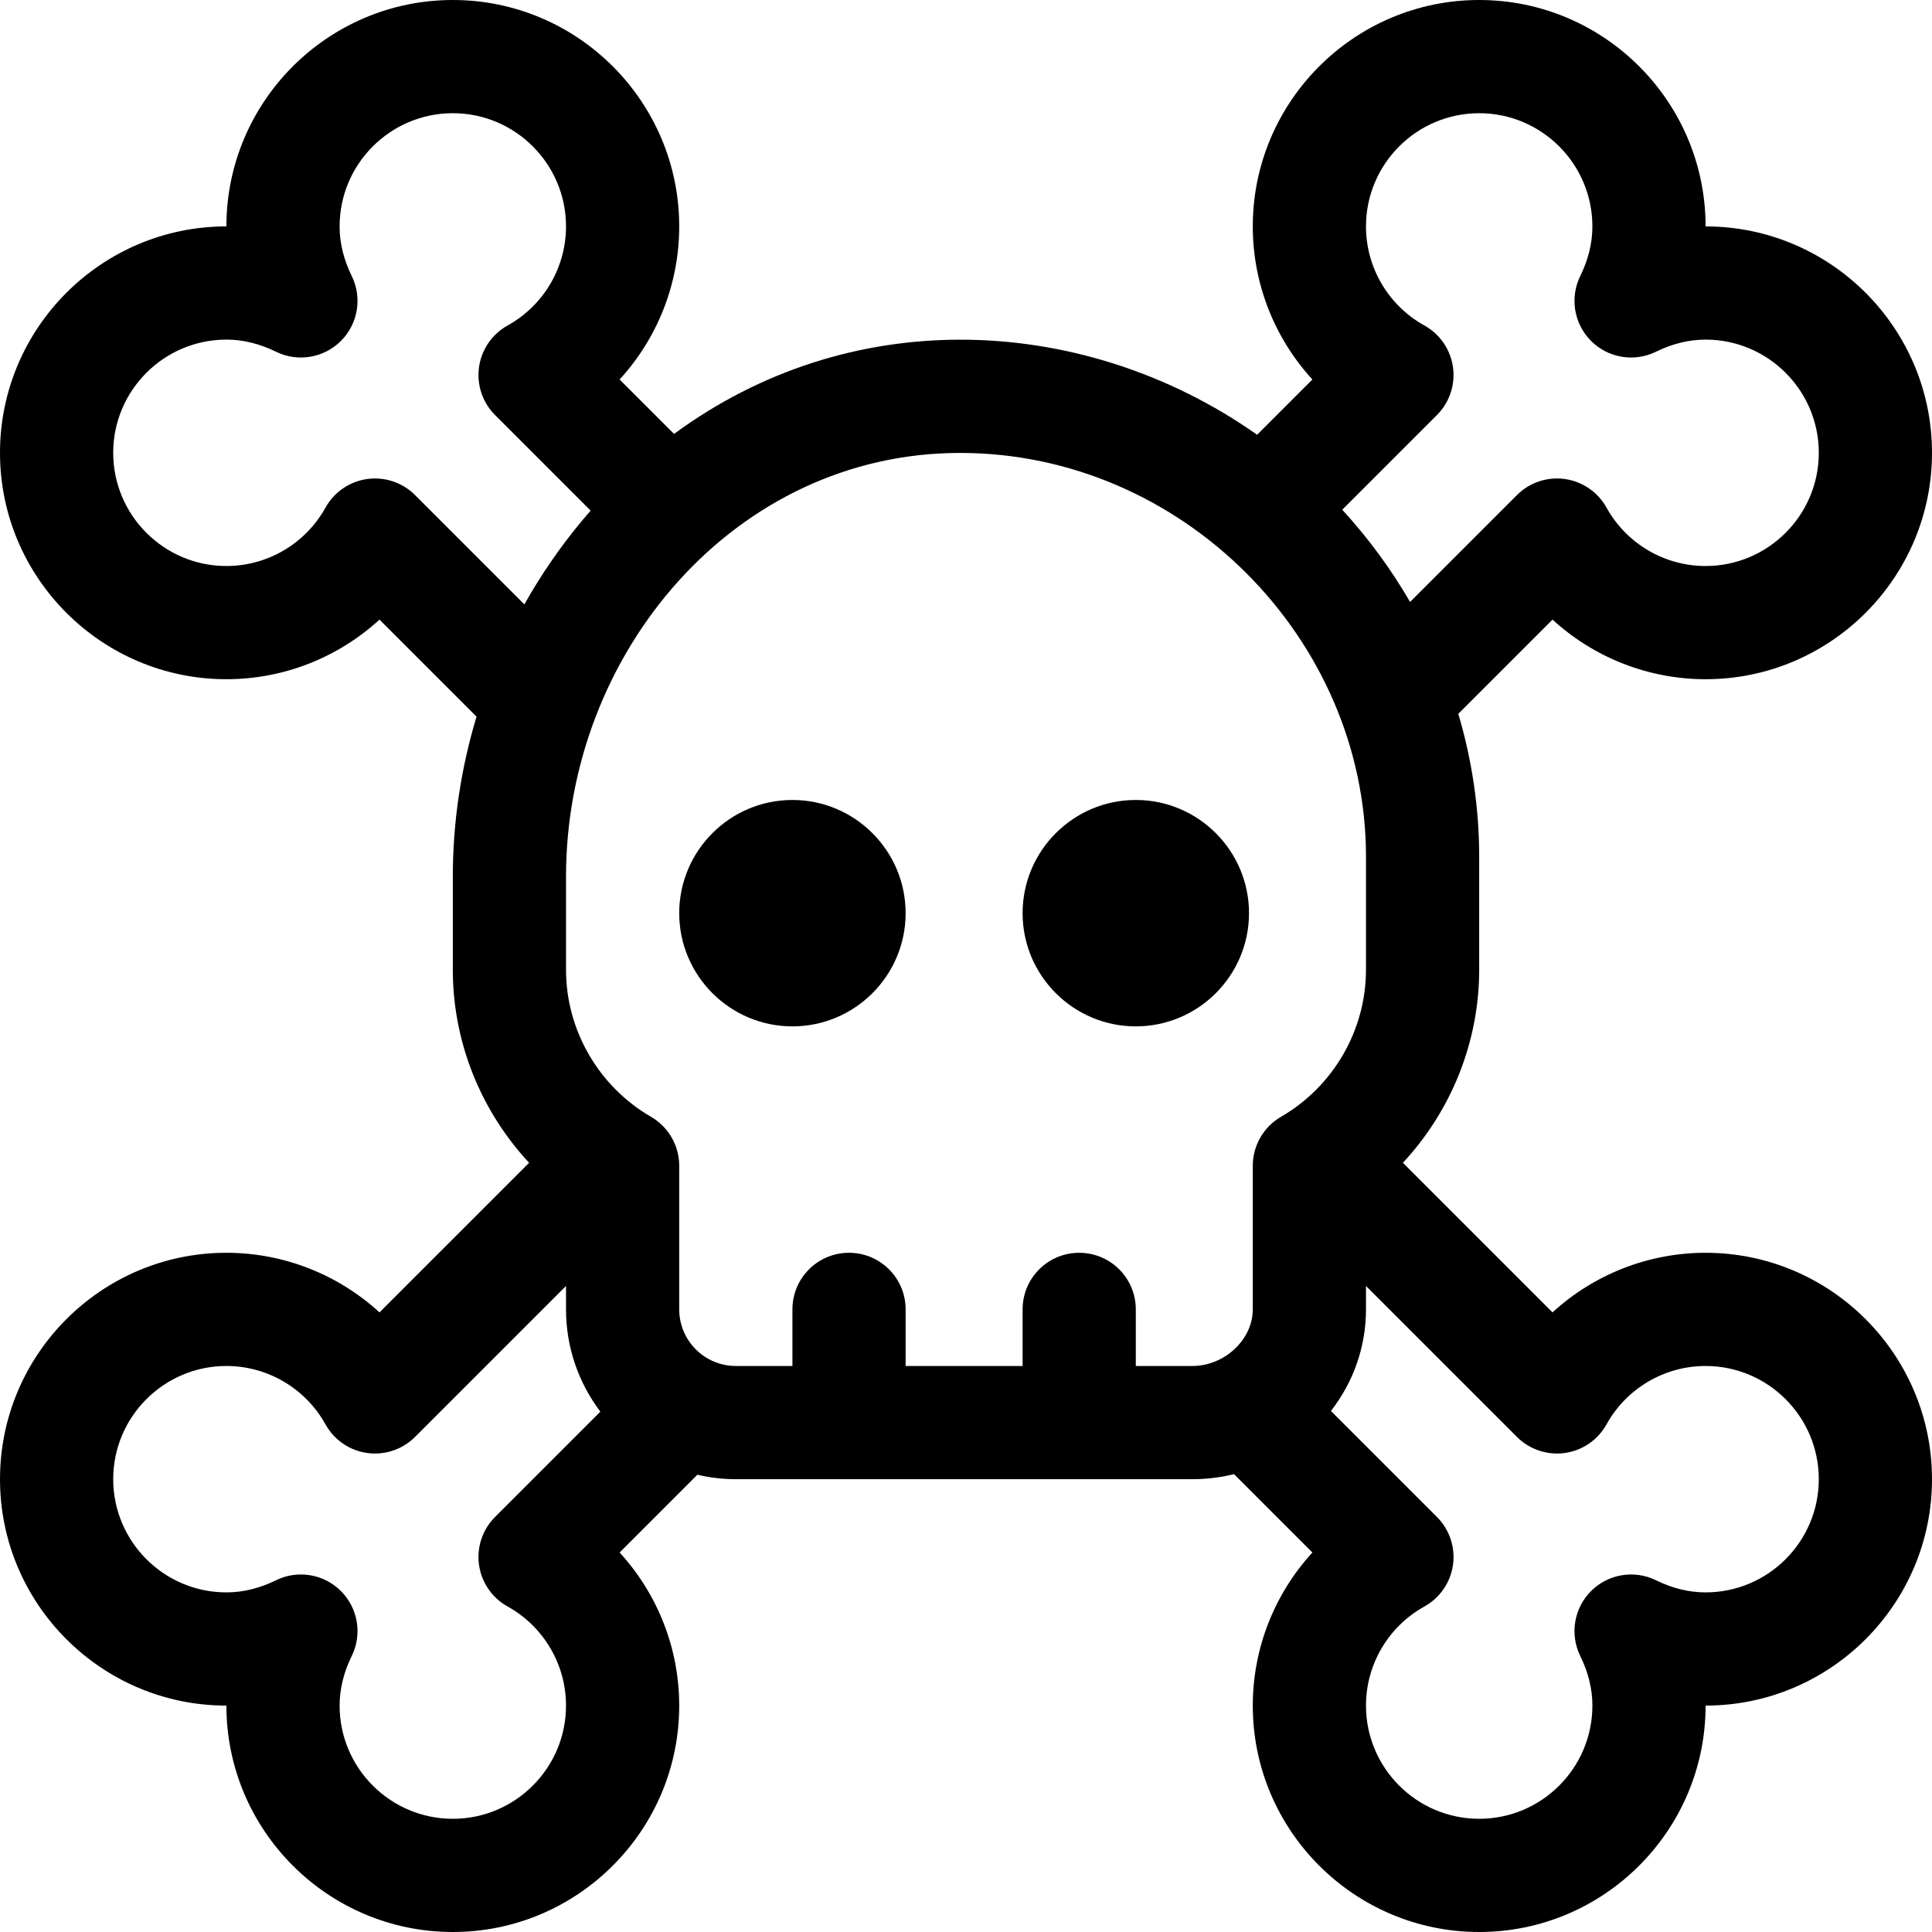 <?xml version="1.0" encoding="iso-8859-1"?>
<!-- Generator: Adobe Illustrator 19.0.0, SVG Export Plug-In . SVG Version: 6.00 Build 0)  -->
<svg version="1.1" id="Capa_1" xmlns="http://www.w3.org/2000/svg" xmlns:xlink="http://www.w3.org/1999/xlink" x="0px" y="0px"
	 viewBox="0 0 512 512" style="enable-background:new 0 0 512 512;" xml:space="preserve">
<g>
	<g>
		<path d="M452,332c-15.24,0-29.657,5.792-40.568,15.796l-39.648-39.648C384.565,294.425,392,276.17,392,257v-30
			c0-12.867-1.905-25.597-5.537-37.828l24.969-24.968C422.344,174.208,436.76,180,452,180c33.084,0,60-26.916,60-60
			s-26.916-60-60-60c0-33.084-26.916-60-60-60s-60,26.916-60,60c0,15.24,5.792,29.657,15.797,40.568l-14.649,14.649
			c-23.142-16.312-50.973-25.313-79.147-25.196c-25.966,0.108-52.224,7.961-75.37,24.973l-14.427-14.427
			C174.208,89.657,180,75.24,180,60c0-33.084-26.916-60-60-60S60,26.916,60,60C26.916,60,0,86.916,0,120s26.916,60,60,60
			c15.24,0,29.657-5.792,40.568-15.796l25.719,25.719c-4.131,13.685-6.287,27.979-6.287,42.425V257
			c0,19.17,7.435,37.425,20.216,51.149l-39.648,39.647C89.657,337.792,75.24,332,60,332c-33.084,0-60,26.916-60,60s26.916,60,60,60
			c0,33.084,26.916,60,60,60s60-26.916,60-60c0-15.24-5.792-29.657-15.796-40.568l20.609-20.609
			C188.088,391.584,191.496,392,195,392h121c3.754,0,7.452-0.455,11.03-1.335l20.767,20.767C337.792,422.343,332,436.76,332,452
			c0,33.084,26.916,60,60,60s60-26.916,60-60c33.084,0,60-26.916,60-60S485.084,332,452,332z M385.056,97.292
			c-0.654-4.662-3.46-8.748-7.578-11.032C367.931,80.964,362,70.901,362,60c0-16.542,13.458-30,30-30s30,13.458,30,30
			c0,4.386-1.078,8.801-3.205,13.124c-2.835,5.762-1.688,12.688,2.853,17.229c4.54,4.541,11.467,5.687,17.229,2.853
			C443.199,91.079,447.614,90,452,90c16.542,0,30,13.458,30,30s-13.458,30-30,30c-10.901,0-20.964-5.931-26.26-15.478
			c-2.284-4.118-6.369-6.923-11.032-7.578c-4.662-0.655-9.362,0.918-12.691,4.248l-28.333,28.333
			c-5.038-8.705-11.059-16.909-17.971-24.447l25.095-25.095C384.137,106.654,385.71,101.954,385.056,97.292z M138.96,160.169
			l-28.976-28.977c-3.329-3.329-8.028-4.901-12.691-4.248c-4.663,0.655-8.748,3.46-11.032,7.578C80.964,144.069,70.901,150,60,150
			c-16.542,0-30-13.458-30-30s13.458-30,30-30c4.386,0,8.801,1.078,13.124,3.205c5.762,2.834,12.689,1.688,17.229-2.853
			c4.541-4.541,5.688-11.467,2.853-17.229C91.078,68.801,90,64.386,90,60c0-16.542,13.458-30,30-30s30,13.458,30,30
			c0,10.901-5.931,20.964-15.478,26.26c-4.118,2.284-6.923,6.369-7.578,11.032c-0.654,4.663,0.918,9.362,4.248,12.691l25.338,25.338
			c-0.821,0.937-1.635,1.884-2.436,2.847C148.363,145.061,143.309,152.433,138.96,160.169z M126.944,414.708
			c0.655,4.663,3.46,8.748,7.578,11.032C144.069,431.036,150,441.098,150,452c0,16.542-13.458,30-30,30s-30-13.458-30-30
			c0-4.386,1.078-8.801,3.205-13.124c2.835-5.762,1.688-12.688-2.853-17.229c-4.541-4.541-11.467-5.689-17.229-2.853
			C68.801,420.922,64.386,422,60,422c-16.542,0-30-13.458-30-30s13.458-30,30-30c10.902,0,20.964,5.931,26.26,15.478
			c2.284,4.118,6.369,6.923,11.032,7.578c4.66,0.653,9.362-0.918,12.691-4.248L150,340.791V347c0,10.17,3.395,19.559,9.106,27.103
			l-27.913,27.914C127.863,405.346,126.29,410.045,126.944,414.708z M339.477,295.966c-4.628,2.683-7.477,7.627-7.477,12.977V347
			c0,7.991-7.477,15-16,15h-15v-15c0-8.284-6.716-15-15-15s-15,6.716-15,15v15h-31v-15c0-8.284-6.716-15-15-15s-15,6.716-15,15v15
			h-15c-8.271,0-15-6.729-15-15v-38.057c0-5.35-2.849-10.294-7.477-12.977C158.63,287.913,150,272.981,150,257v-24.653
			c0-59.397,44.841-112.316,104.429-112.316C313.35,120.031,362,169.376,362,227v30C362,272.981,353.37,287.913,339.477,295.966z
			 M452,422c-4.386,0-8.801-1.079-13.124-3.205c-5.762-2.835-12.688-1.688-17.229,2.853c-4.541,4.541-5.688,11.467-2.853,17.229
			C420.922,443.199,422,447.614,422,452c0,16.542-13.458,30-30,30s-30-13.458-30-30c0-10.901,5.931-20.964,15.478-26.26
			c4.118-2.284,6.924-6.369,7.578-11.032s-0.919-9.362-4.248-12.691l-28.094-28.094C358.742,366.161,362,356.813,362,347v-6.209
			l40.017,40.017c3.329,3.33,8.035,4.901,12.691,4.248c4.663-0.655,8.748-3.46,11.032-7.578C431.036,367.931,441.099,362,452,362
			c16.542,0,30,13.458,30,30S468.542,422,452,422z"/>
	</g>
</g>
<g>
	<g>
		<path d="M210,212c-16.542,0-30,13.458-30,30s13.458,30,30,30s30-13.458,30-30S226.542,212,210,212z"/>
	</g>
</g>
<g>
	<g>
		<path d="M301,212c-16.542,0-30,13.458-30,30s13.458,30,30,30s30-13.458,30-30S317.542,212,301,212z"/>
	</g>
</g>
<g>
</g>
<g>
</g>
<g>
</g>
<g>
</g>
<g>
</g>
<g>
</g>
<g>
</g>
<g>
</g>
<g>
</g>
<g>
</g>
<g>
</g>
<g>
</g>
<g>
</g>
<g>
</g>
<g>
</g>
</svg>
